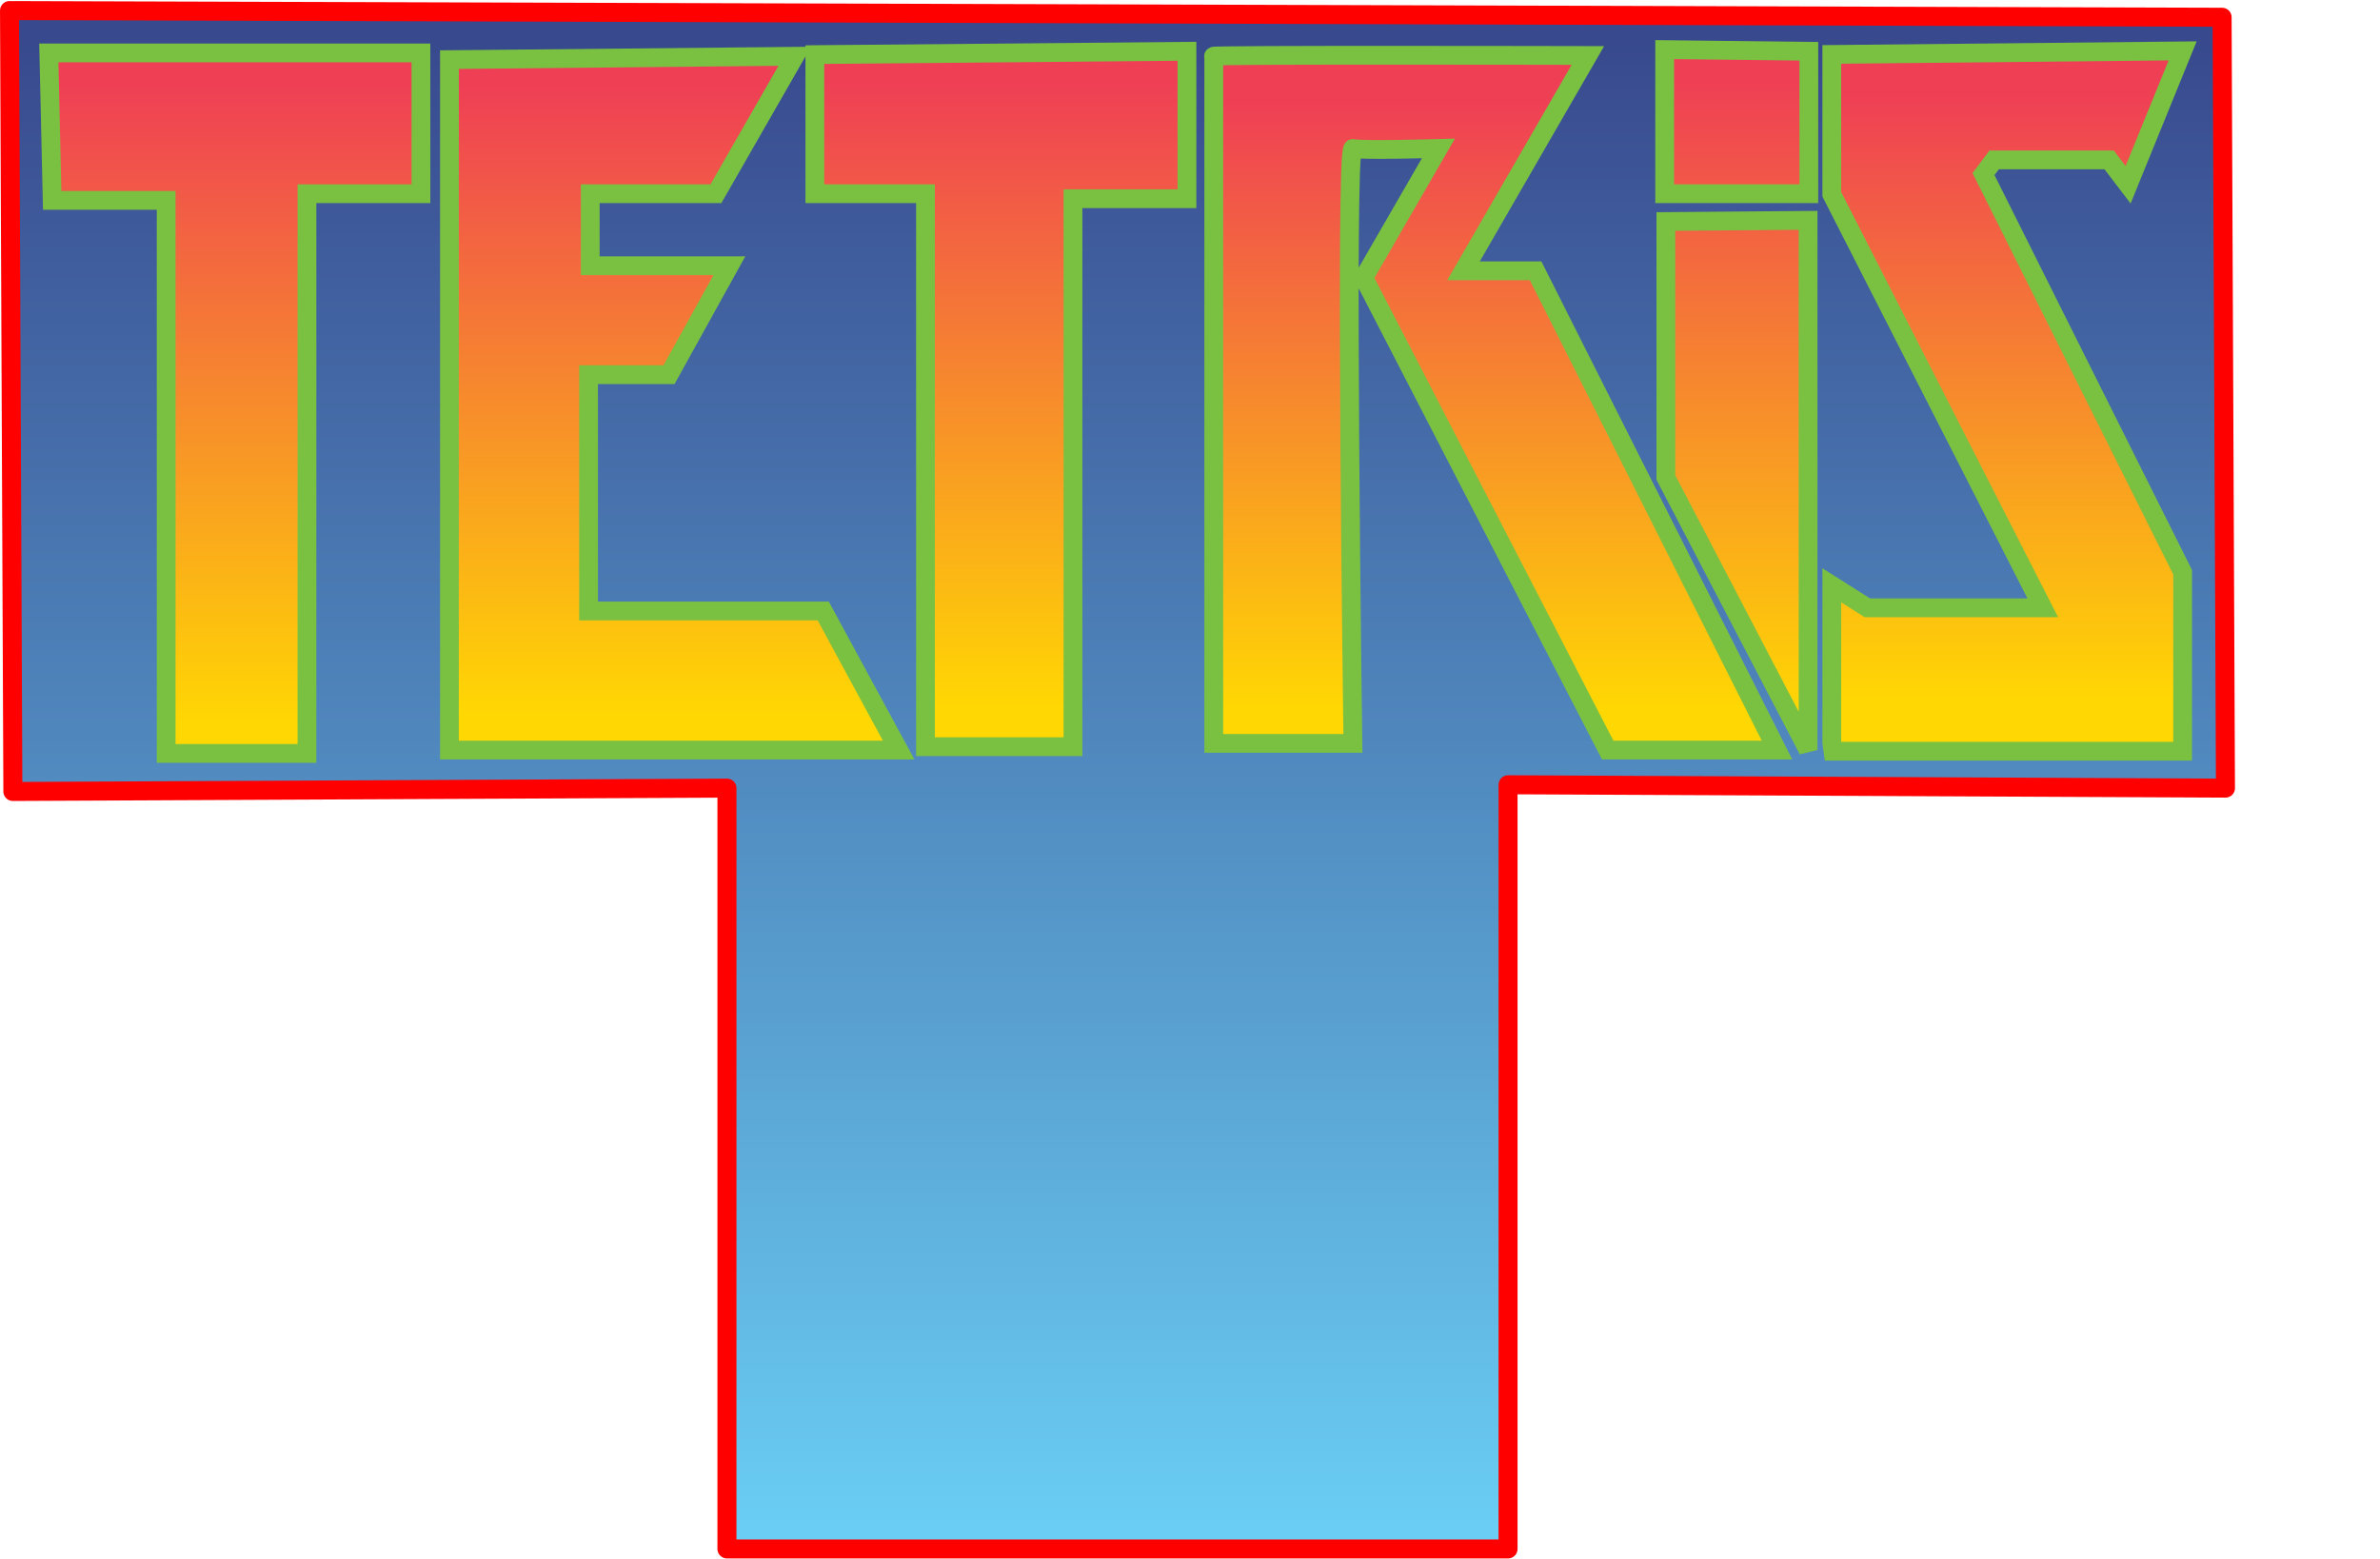 <?xml version="1.0" encoding="UTF-8" standalone="no"?>
<!-- Created with Inkscape (http://www.inkscape.org/) -->

<svg xmlns:dc="http://purl.org/dc/elements/1.1/" xmlns:cc="http://creativecommons.org/ns#" xmlns:rdf="http://www.w3.org/1999/02/22-rdf-syntax-ns#" xmlns:svg="http://www.w3.org/2000/svg" xmlns="http://www.w3.org/2000/svg" xmlns:xlink="http://www.w3.org/1999/xlink" xmlns:sodipodi="http://sodipodi.sourceforge.net/DTD/sodipodi-0.dtd" xmlns:inkscape="http://www.inkscape.org/namespaces/inkscape" width="1000" height="655" viewBox="0 0 1000 655" id="svg2" version="1.1" inkscape:version="0.91 r13725" sodipodi:docname="img_tetris-logo.svg">
  <title id="title4268">Tetris Logo</title>
  <defs id="defs4">
    <linearGradient inkscape:collect="always" id="linearGradient4260">
      <stop style="stop-color:#ef3f55;stop-opacity:1;" offset="0" id="stop4262" />
      <stop style="stop-color:#ffd703;stop-opacity:1" offset="1" id="stop4264" />
    </linearGradient>
    <linearGradient inkscape:collect="always" id="linearGradient4210">
      <stop style="stop-color:#38498d;stop-opacity:1" offset="0" id="stop4212" />
      <stop style="stop-color:#6acef4;stop-opacity:1" offset="1" id="stop4214" />
    </linearGradient>
    <linearGradient inkscape:collect="always" xlink:href="#linearGradient4210" id="linearGradient4202" x1="235.76" y1="355.977" x2="235.76" y2="994.967" gradientUnits="userSpaceOnUse" gradientTransform="translate(56.395,-107.495)" />
    <linearGradient inkscape:collect="always" xlink:href="#linearGradient4260" id="linearGradient4266" x1="-74.286" y1="268.077" x2="-74.286" y2="540.934" gradientUnits="userSpaceOnUse" />
    <linearGradient inkscape:collect="always" xlink:href="#linearGradient4260" id="linearGradient4276" x1="629.094" y1="273.11" x2="629.094" y2="530.704" gradientUnits="userSpaceOnUse" />
    <linearGradient inkscape:collect="always" xlink:href="#linearGradient4260" id="linearGradient4278" x1="365.623" y1="276.354" x2="365.623" y2="534.286" gradientUnits="userSpaceOnUse" />
    <linearGradient inkscape:collect="always" xlink:href="#linearGradient4260" id="linearGradient4280" x1="248.954" y1="268.077" x2="248.954" y2="533.305" gradientUnits="userSpaceOnUse" />
    <linearGradient inkscape:collect="always" xlink:href="#linearGradient4260" id="linearGradient4282" x1="81.543" y1="269.505" x2="81.543" y2="536.221" gradientUnits="userSpaceOnUse" />
    <linearGradient inkscape:collect="always" xlink:href="#linearGradient4260" id="linearGradient4292" x1="552.099" y1="267.169" x2="552.099" y2="536.932" gradientUnits="userSpaceOnUse" />
  </defs>
  <sodipodi:namedview id="base" pagecolor="#ffffff" bordercolor="#666666" borderopacity="1.0" inkscape:pageopacity="0.0" inkscape:pageshadow="2" inkscape:zoom="0.49497475" inkscape:cx="544.82576" inkscape:cy="452.25719" inkscape:document-units="px" inkscape:current-layer="layer1" showgrid="false" inkscape:window-width="1536" inkscape:window-height="811" inkscape:window-x="-8" inkscape:window-y="-8" inkscape:window-maximized="1" units="px" />
  <g inkscape:label="Ebene 1" inkscape:groupmode="layer" id="layer1" transform="translate(0,-397.362)">
    <g id="tetris" transform="matrix(0.986,0,0,0.986,174.048,167.963)">
      <title id="title4328">Tetris</title>
      <path inkscape:connector-curvature="0" id="path4156" d="m -172.462,237.153 942.857,2.857 1.429,328.571 -305.714,-1.429 0,325.714 -332.857,0 0,-324.286 -304.286,1.429 z" style="fill:url(#linearGradient4202);fill-opacity:1;fill-rule:evenodd;stroke:#ff0000;stroke-width:8.1;stroke-linecap:butt;stroke-linejoin:round;stroke-miterlimit:4;stroke-dasharray:none;stroke-opacity:1" />
      <!--<path id="path3347" d="m 834.9289,277.7551 a 24.393196,24.393196 0 0 1 -24.39319,24.39319 24.393196,24.393196 0 0 1 -24.3932,-24.39319 24.393196,24.393196 0 0 1 24.3932,-24.3932 24.393196,24.393196 0 0 1 24.39319,24.3932 z" style="fill:#ffffff;fill-opacity:1;fill-rule:evenodd;stroke:#ef4035;stroke-width:5.4278903;stroke-linecap:butt;stroke-linejoin:miter;stroke-miterlimit:4;stroke-dasharray:none;stroke-opacity:1" inkscape:connector-curvature="0" />
      <g id="text4149" style="font-style:normal;font-weight:normal;font-size:44.18336105px;line-height:125%;font-family:sans-serif;letter-spacing:0px;word-spacing:0px;fill:#666666;fill-opacity:0.51690823;stroke:none;stroke-width:1px;stroke-linecap:butt;stroke-linejoin:miter;stroke-opacity:1" transform="matrix(1.104584,0,0,0.9053182,-2,0)">
        <path sodipodi:nodetypes="cccccccczccccccccc" inkscape:connector-curvature="0" id="path4154" style="font-style:normal;font-variant:normal;font-weight:bold;font-stretch:condensed;font-family:Arial;-inkscape-font-specification:'Arial Bold Condensed';fill:#ef4035;fill-opacity:1" d="m 725.13613,322.54412 -0.24246,-31.33147 c 0,0 11.24103,-1.39344 15.77166,0.17259 3.10805,1.58421 4.15265,3.01665 4.78884,8.27821 0.10156,3.39836 0.01,4.53675 -4.09063,7.83749 2.17265,0.90406 3.34885,5.11919 3.34885,5.11919 0.67718,2.45408 0.62015,6.05866 2.18779,9.92399 l -7.68984,-0.0986 c 0,0 -0.28637,-4.64556 -1.45287,-8.26281 -1.1665,-3.61725 -3.78215,-3.19451 -6.91542,-3.36246 l 0.0808,11.52663 z m 5.86755,-17.46254 4.77245,-0.19724 c 0,0 2.19529,-0.65586 2.34456,-4.09904 -0.0605,-3.2693 -1.23967,-3.13747 -1.23967,-3.13747 l -5.71568,-0.29587 z" />
      </g>-->
      <path inkscape:connector-curvature="0" id="path_T" d="m -155.714,255.219 158.571,0 0,60 -48.571,0 0,238.571 -60,0 0,-235.714 -48.571,0 z" style="fill:url(#linearGradient4266);fill-opacity:1;fill-rule:evenodd;stroke:#7ac142;stroke-width:8;stroke-linecap:butt;stroke-linejoin:miter;stroke-miterlimit:4;stroke-dasharray:none;stroke-opacity:1">
        <title id="title4294">T</title>
      </path>
      <path inkscape:connector-curvature="0" id="path_E" d="m 15,258.076 0,294.286 191.429,0 -32.143,-59.286 -100,0 0,-100.714 34.286,0 25.714,-46.429 -59.286,0 0,-30.714 53.571,0 33.571,-58.571 z" style="fill:url(#linearGradient4282);fill-opacity:1;fill-rule:evenodd;stroke:#7ac142;stroke-width:8;stroke-linecap:butt;stroke-linejoin:miter;stroke-miterlimit:4;stroke-dasharray:none;stroke-opacity:1">
        <title id="title4296">E</title>
      </path>
      <path inkscape:connector-curvature="0" id="path_T2" d="m 170.714,255.934 0,59.286 47.143,0 0,235.714 62.857,0 0,-233.571 48.571,0 0,-62.857 z" style="fill:url(#linearGradient4280);fill-opacity:1;fill-rule:evenodd;stroke:#7ac142;stroke-width:8;stroke-linecap:butt;stroke-linejoin:miter;stroke-miterlimit:4;stroke-dasharray:none;stroke-opacity:1">
        <title id="title4298">T2</title>
      </path>
      <path inkscape:connector-curvature="0" id="path_R" d="m 340.714,256.648 0,292.857 59.286,0 c 0,0 -3.511,-254.512 0,-253.571 3.511,0.941 36.429,0 36.429,0 l -31.804,55.085 103.946,201.343 72.143,0 -102.857,-204.286 -30.714,0 52.983,-91.769 c 0,0 -163.697,-0.374 -159.411,0.34 z" style="fill:url(#linearGradient4278);fill-opacity:1;fill-rule:evenodd;stroke:#7ac142;stroke-width:8;stroke-linecap:butt;stroke-linejoin:miter;stroke-miterlimit:4;stroke-dasharray:none;stroke-opacity:1">
        <title id="title4300">R</title>
      </path>
      <path d="m 533.361,327.073 0,109.096 60.609,116.168 0,-225.769 z m -0.503,-73.282 0,61.429 61.429,0 0,-60.714 z" style="fill:url(#linearGradient4292);fill-opacity:1;fill-rule:evenodd;stroke:#7ac142;stroke-width:8;stroke-linecap:butt;stroke-linejoin:miter;stroke-miterlimit:4;stroke-dasharray:none;stroke-opacity:1" id="path_I" inkscape:connector-curvature="0">
        <title id="title4303">I</title>
      </path>
      <path inkscape:connector-curvature="0" id="path_Z" d="m 604.071,255.857 0,59.599 89.904,176.272 -74.751,0 -15.152,-9.596 0,67.175 0.505,3.536 148.998,0 0,-76.267 -84.853,-169.706 4.546,-6.061 48.992,0 8.081,10.607 23.234,-57.074 z" style="fill:url(#linearGradient4276);fill-opacity:1;fill-rule:evenodd;stroke:#7ac142;stroke-width:8;stroke-linecap:butt;stroke-linejoin:miter;stroke-miterlimit:4;stroke-dasharray:none;stroke-opacity:1">
        <title id="title4305">Z</title>
      </path>
    </g>
  </g>
</svg>

